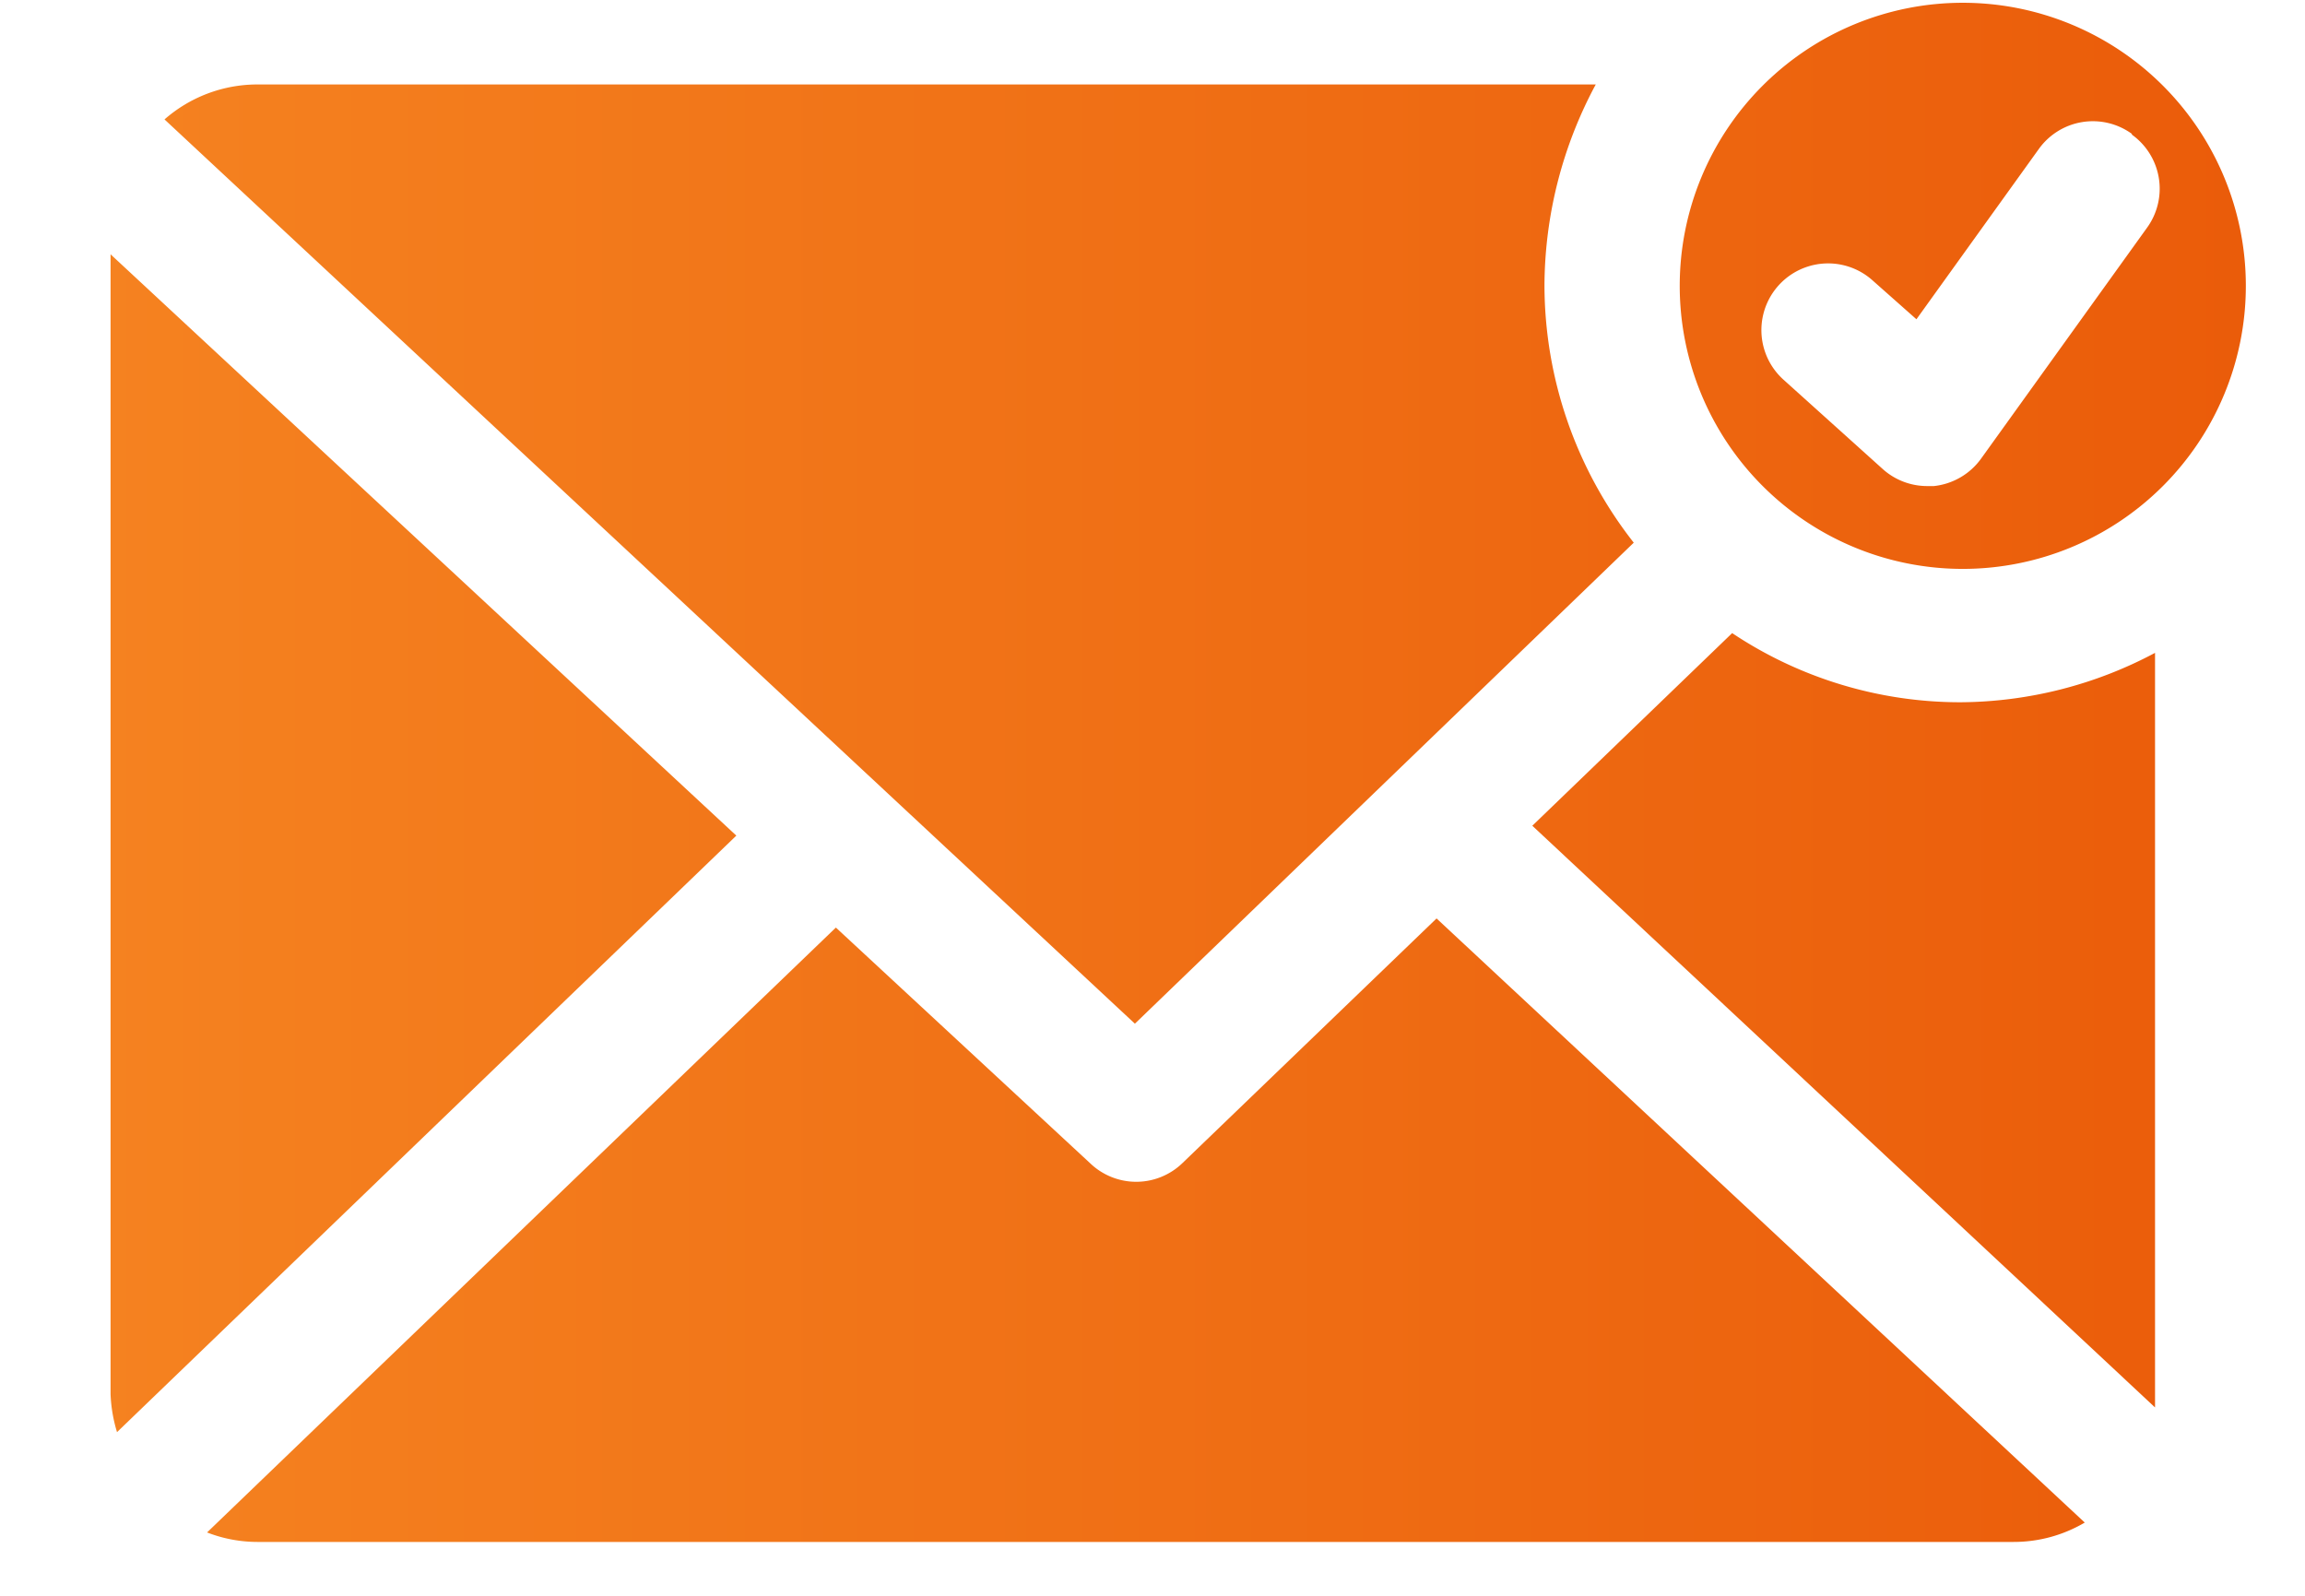 <svg xmlns="http://www.w3.org/2000/svg" xmlns:xlink="http://www.w3.org/1999/xlink" width="60.667" height="42"><rect id="backgroundrect" width="100%" height="100%" x="0" y="0" fill="none" stroke="none" class="selected" style=""/><defs><style>.cls-1{fill:url(#grad1);}</style><linearGradient id="linear-gradient" x1="34.91" y1="63" x2="91.09" y2="63" gradientUnits="userSpaceOnUse"><stop offset="0" stop-color="#f58220"/><stop offset="0.3" stop-color="#f47e1e"/><stop offset="0.61" stop-color="#f07116"/><stop offset="0.93" stop-color="#eb5d0a"/><stop offset="1" stop-color="#e95707"/></linearGradient>
<linearGradient id="grad1" x1="0%" y1="0%" x2="100%" y2="0%">
      <stop offset="0%" style="stop-color:#f58220;stop-opacity:1"/>
      <stop offset="100%" style="stop-color:#e95707;stop-opacity:1"/>
    </linearGradient>
</defs><title>Email-Confirm_1</title><g class="currentLayer" style=""><title>Layer 1</title><path class="cls-1" d="M51.6,18.483 a11,11 0 0 0 5.12,-1.3 V36.723 c0,0.11 0,0.21 0,0.32 L40.33,21.733 l5.26,-5.07 a10.82,10.82 0 0 0 6,1.82 zM43,14.283 a11,11 0 0 1 -2.35,-6.78 A11.25,11.25 0 0 1 42,2.223 H6.77 a3.71,3.71 0 0 0 -2.44,0.92 l25.54,23.8 zM2.91,6.693 v30 a3.93,3.93 0 0 0 0.17,1 l16.3,-15.7 zm28.2,23.93 a1.75,1.75 0 0 1 -2.41,0 L22,24.413 L5.45,40.333 a3.66,3.66 0 0 0 1.32,0.25 H53 a3.68,3.68 0 0 0 1.87,-0.51 L37.81,24.173 zm28,-23.1 a7.45,7.45 0 1 1 -7.45,-7.45 a7.45,7.45 0 0 1 7.45,7.45 zm-3,-4 a1.75,1.75 0 0 0 -2.45,0.4 l-3.22,4.48 L49.3,7.393 a1.75,1.75 0 1 0 -2.37,2.59 L49.54,12.333 a1.75,1.75 0 0 0 1.18,0.46 h0.18 a1.76,1.76 0 0 0 1.24,-0.72 l4.37,-6.08 a1.75,1.75 0 0 0 -0.4,-2.45 zm0,0 " id="svg_2" opacity="1"/></g></svg>